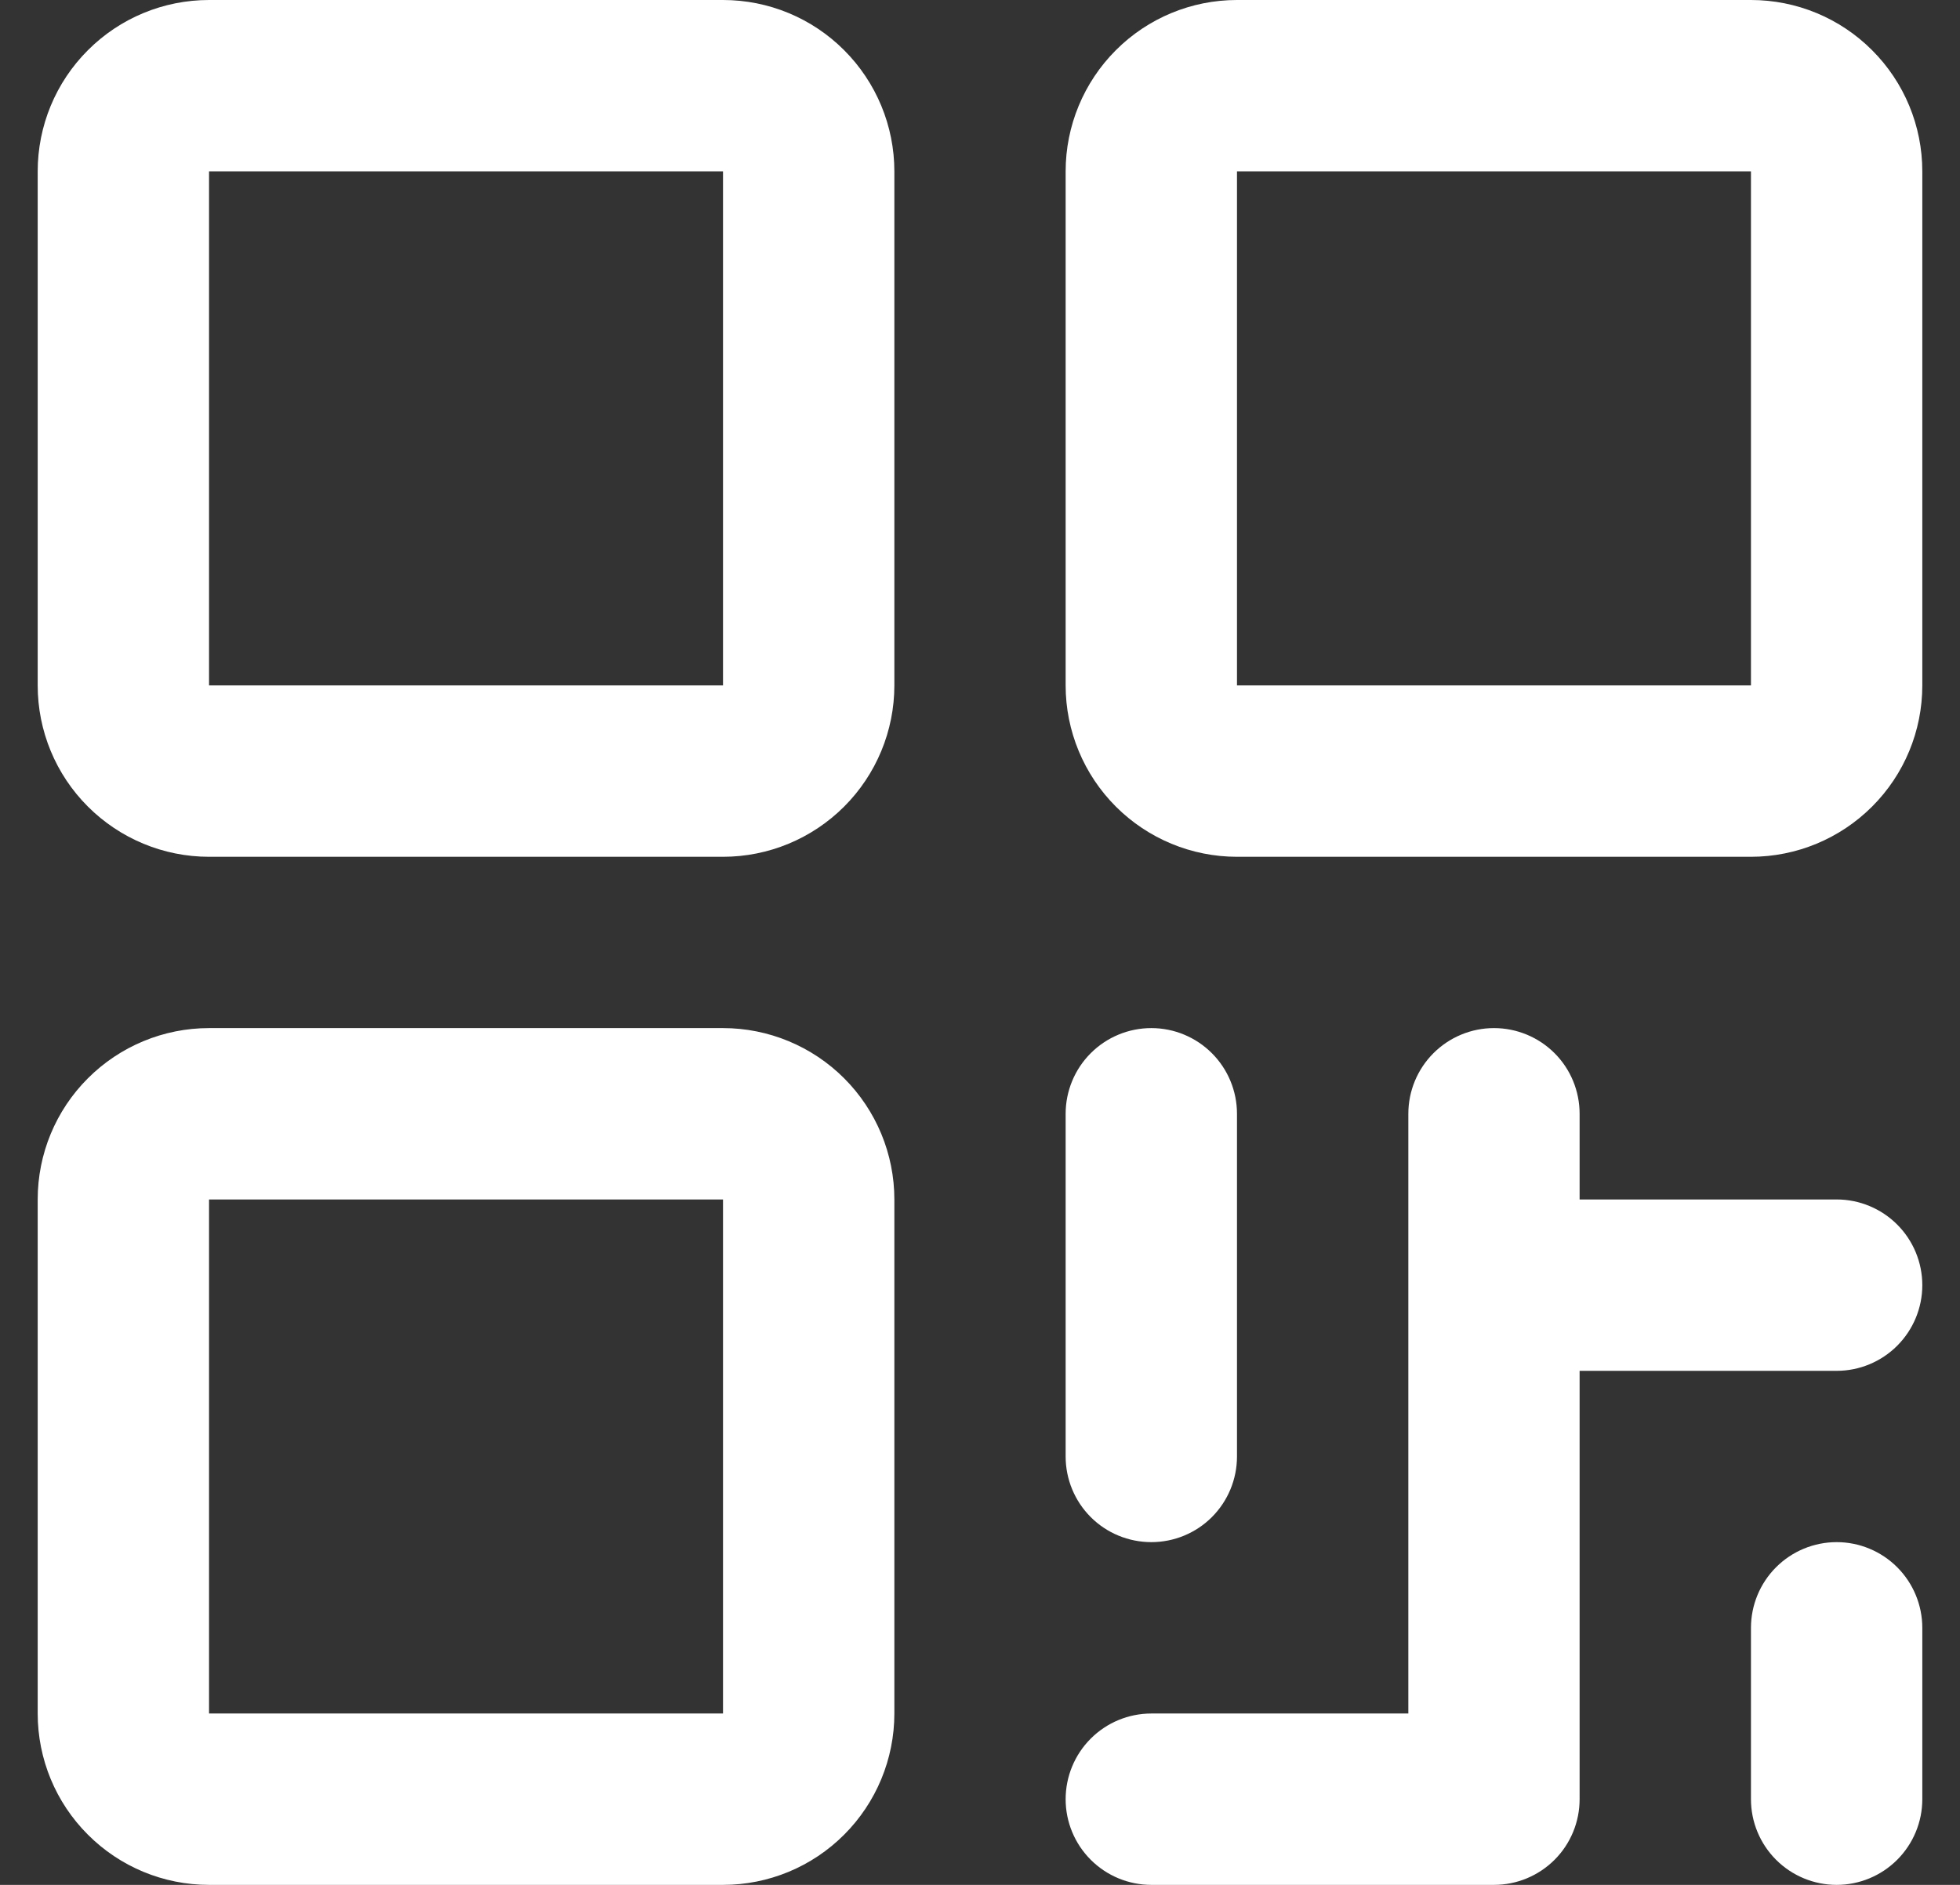 <svg width="26" height="25" viewBox="0 0 26 25" fill="none" xmlns="http://www.w3.org/2000/svg">
<rect x="0" y="0" width="26" height="25" fill="#333333" stroke="none"/>
<path d="M9.591 0H2.773C2.17 0 1.592 0.239 1.166 0.666C0.739 1.092 0.5 1.67 0.5 2.273V9.091C0.5 9.694 0.739 10.272 1.166 10.698C1.592 11.124 2.17 11.364 2.773 11.364H9.591C10.194 11.364 10.772 11.124 11.198 10.698C11.624 10.272 11.864 9.694 11.864 9.091V2.273C11.864 1.67 11.624 1.092 11.198 0.666C10.772 0.239 10.194 0 9.591 0ZM9.591 9.091H2.773V2.273H9.591V9.091ZM9.591 13.636H2.773C2.17 13.636 1.592 13.876 1.166 14.302C0.739 14.728 0.5 15.306 0.5 15.909V22.727C0.5 23.33 0.739 23.908 1.166 24.334C1.592 24.761 2.17 25 2.773 25H9.591C10.194 25 10.772 24.761 11.198 24.334C11.624 23.908 11.864 23.33 11.864 22.727V15.909C11.864 15.306 11.624 14.728 11.198 14.302C10.772 13.876 10.194 13.636 9.591 13.636ZM9.591 22.727H2.773V15.909H9.591V22.727ZM23.227 0H16.409C15.806 0 15.228 0.239 14.802 0.666C14.376 1.092 14.136 1.67 14.136 2.273V9.091C14.136 9.694 14.376 10.272 14.802 10.698C15.228 11.124 15.806 11.364 16.409 11.364H23.227C23.83 11.364 24.408 11.124 24.834 10.698C25.261 10.272 25.5 9.694 25.5 9.091V2.273C25.5 1.67 25.261 1.092 24.834 0.666C24.408 0.239 23.83 0 23.227 0ZM23.227 9.091H16.409V2.273H23.227V9.091ZM14.136 19.318V14.773C14.136 14.471 14.256 14.182 14.469 13.969C14.682 13.756 14.971 13.636 15.273 13.636C15.574 13.636 15.863 13.756 16.076 13.969C16.289 14.182 16.409 14.471 16.409 14.773V19.318C16.409 19.62 16.289 19.909 16.076 20.122C15.863 20.335 15.574 20.454 15.273 20.454C14.971 20.454 14.682 20.335 14.469 20.122C14.256 19.909 14.136 19.62 14.136 19.318ZM25.5 17.046C25.5 17.347 25.38 17.636 25.167 17.849C24.954 18.062 24.665 18.182 24.364 18.182H20.954V23.864C20.954 24.165 20.835 24.454 20.622 24.667C20.409 24.88 20.12 25 19.818 25H15.273C14.971 25 14.682 24.88 14.469 24.667C14.256 24.454 14.136 24.165 14.136 23.864C14.136 23.562 14.256 23.273 14.469 23.06C14.682 22.847 14.971 22.727 15.273 22.727H18.682V14.773C18.682 14.471 18.802 14.182 19.015 13.969C19.228 13.756 19.517 13.636 19.818 13.636C20.12 13.636 20.409 13.756 20.622 13.969C20.835 14.182 20.954 14.471 20.954 14.773V15.909H24.364C24.665 15.909 24.954 16.029 25.167 16.242C25.38 16.455 25.5 16.744 25.5 17.046ZM25.5 21.591V23.864C25.5 24.165 25.38 24.454 25.167 24.667C24.954 24.88 24.665 25 24.364 25C24.062 25 23.773 24.88 23.56 24.667C23.347 24.454 23.227 24.165 23.227 23.864V21.591C23.227 21.29 23.347 21 23.56 20.787C23.773 20.574 24.062 20.454 24.364 20.454C24.665 20.454 24.954 20.574 25.167 20.787C25.38 21 25.5 21.29 25.5 21.591Z" fill="white"/>
</svg>
